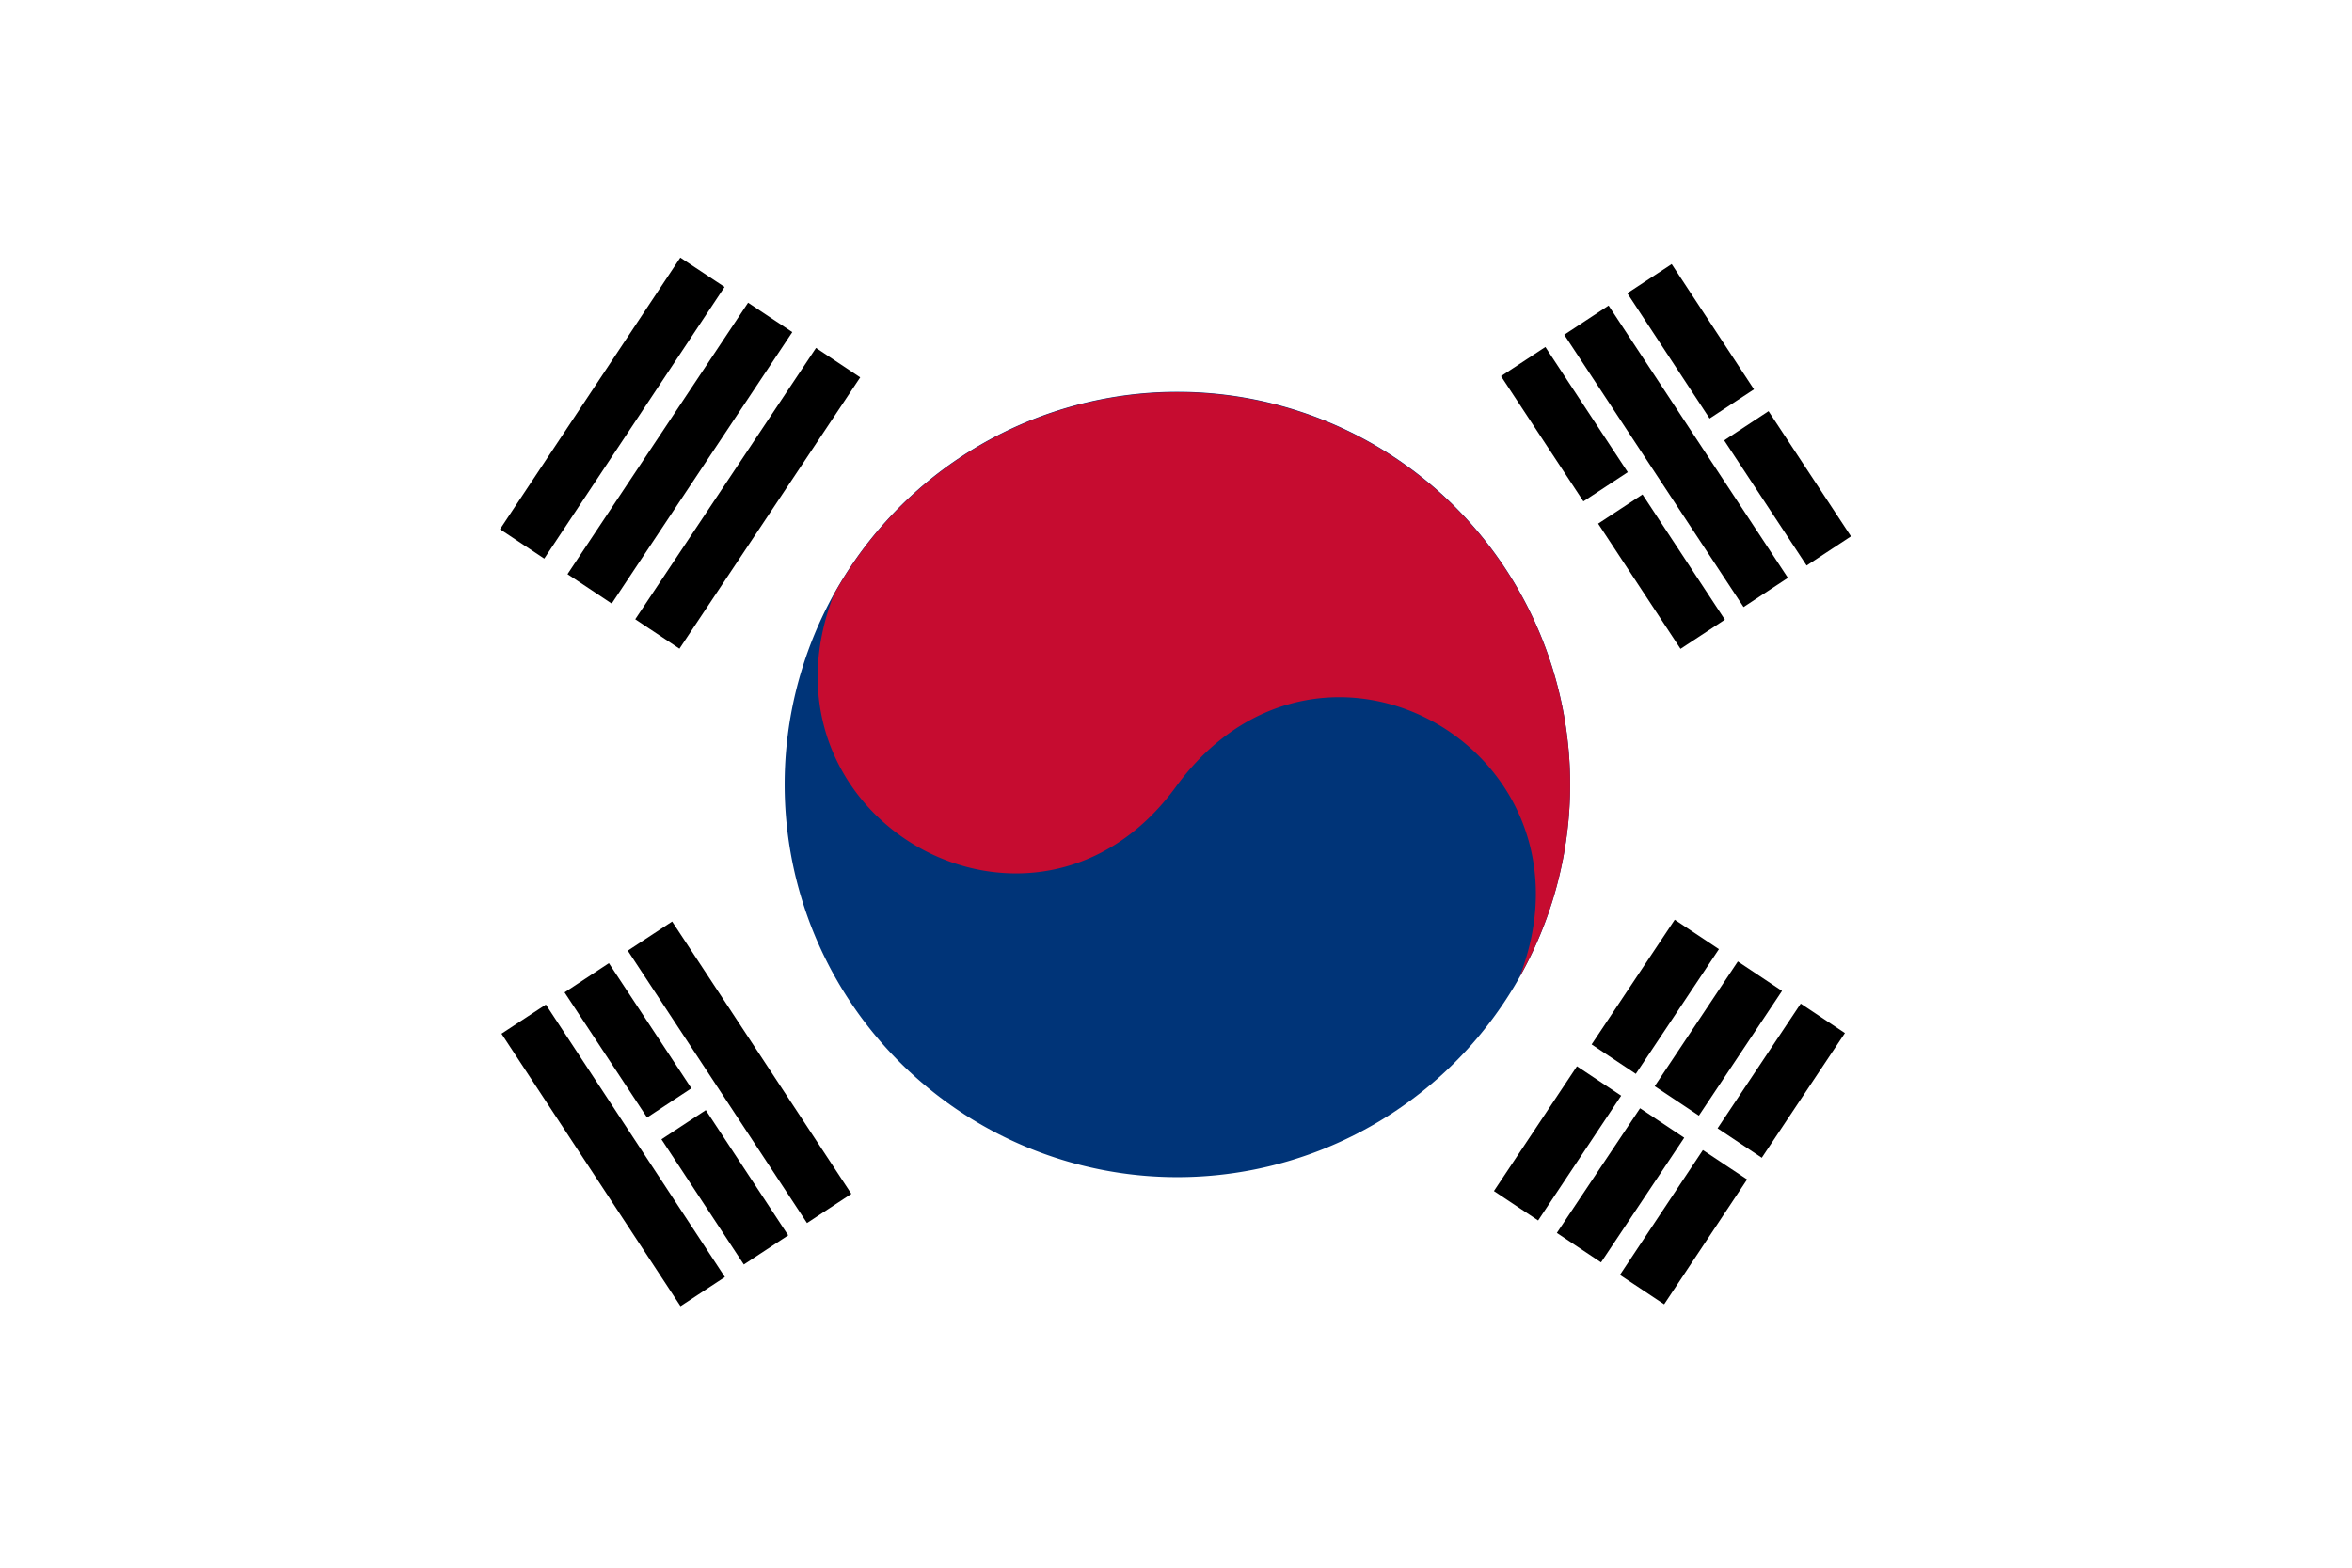 <svg xmlns="http://www.w3.org/2000/svg" xmlns:xlink="http://www.w3.org/1999/xlink" viewBox="0 0 85.04 56.69"><defs><style>.cls-1{fill:none;}.cls-2{clip-path:url(#clip-path);}.cls-3{fill:#fff;}.cls-4{fill:#003478;}.cls-5{fill:#c60c30;}</style><clipPath id="clip-path"><path class="cls-1" d="M70.87,28.35A28.35,28.35,0,1,1,42.52,0,28.35,28.35,0,0,1,70.87,28.35Z"/></clipPath></defs><title>자산 2</title><g id="레이어_2" data-name="레이어 2"><g id="레이어_1-2" data-name="레이어 1"><g class="cls-2"><rect class="cls-3" width="85.04" height="56.69"/><rect x="16.24" y="13.8" width="11.79" height="1.92" transform="translate(-2.4 25.04) rotate(-56.43)"/><rect x="18.69" y="15.43" width="11.79" height="1.92" transform="translate(-2.68 27.78) rotate(-56.37)"/><rect x="21.14" y="17.06" width="11.79" height="1.92" transform="translate(-2.95 30.53) rotate(-56.33)"/><rect x="53.61" y="40.39" width="5.42" height="1.92" transform="translate(-9.31 65.33) rotate(-56.36)"/><rect x="57.14" y="35.09" width="5.42" height="1.92" transform="translate(-3.34 65.86) rotate(-56.32)"/><rect x="55.88" y="41.91" width="5.42" height="1.92" transform="translate(-9.59 67.8) rotate(-56.28)"/><rect x="59.42" y="36.6" width="5.42" height="1.92" transform="translate(-3.58 68.43) rotate(-56.32)"/><rect x="58.16" y="43.42" width="5.42" height="1.92" transform="translate(-9.78 70.52) rotate(-56.4)"/><rect x="61.69" y="38.12" width="5.42" height="1.92" transform="translate(-3.83 71) rotate(-56.32)"/><rect x="59.11" y="17.96" width="1.92" height="5.42" transform="translate(-1.47 36.42) rotate(-33.34)"/><rect x="55.6" y="12.63" width="1.92" height="5.42" transform="translate(0.88 33.61) rotate(-33.34)"/><rect x="59.64" y="10.61" width="1.92" height="11.79" transform="translate(0.91 36.04) rotate(-33.36)"/><rect x="63.67" y="14.95" width="1.92" height="5.42" transform="translate(0.94 38.45) rotate(-33.36)"/><rect x="60.17" y="9.63" width="1.92" height="5.42" transform="translate(3.26 35.59) rotate(-33.3)"/><rect x="21.21" y="35.89" width="1.92" height="11.79" transform="translate(-19.3 19.03) rotate(-33.3)"/><rect x="25.78" y="32.88" width="1.92" height="11.79" transform="translate(-16.91 21.08) rotate(-33.34)"/><rect x="25.25" y="40.23" width="1.92" height="5.42" transform="translate(-19.29 21.47) rotate(-33.34)"/><rect x="21.75" y="34.91" width="1.92" height="5.42" transform="translate(-16.96 18.71) rotate(-33.39)"/><path class="cls-4" d="M56.77,28.37a14.2,14.2,0,1,1-14.2-14.2A14.2,14.2,0,0,1,56.77,28.37Z"/><path class="cls-5" d="M56.77,28.37A14.2,14.2,0,0,0,30.15,21.5c-3.16,8.11,7.27,14,12.39,6.92,5.27-7.16,15.56-1.21,12.4,6.91A14.14,14.14,0,0,0,56.77,28.37Z"/></g></g></g></svg>